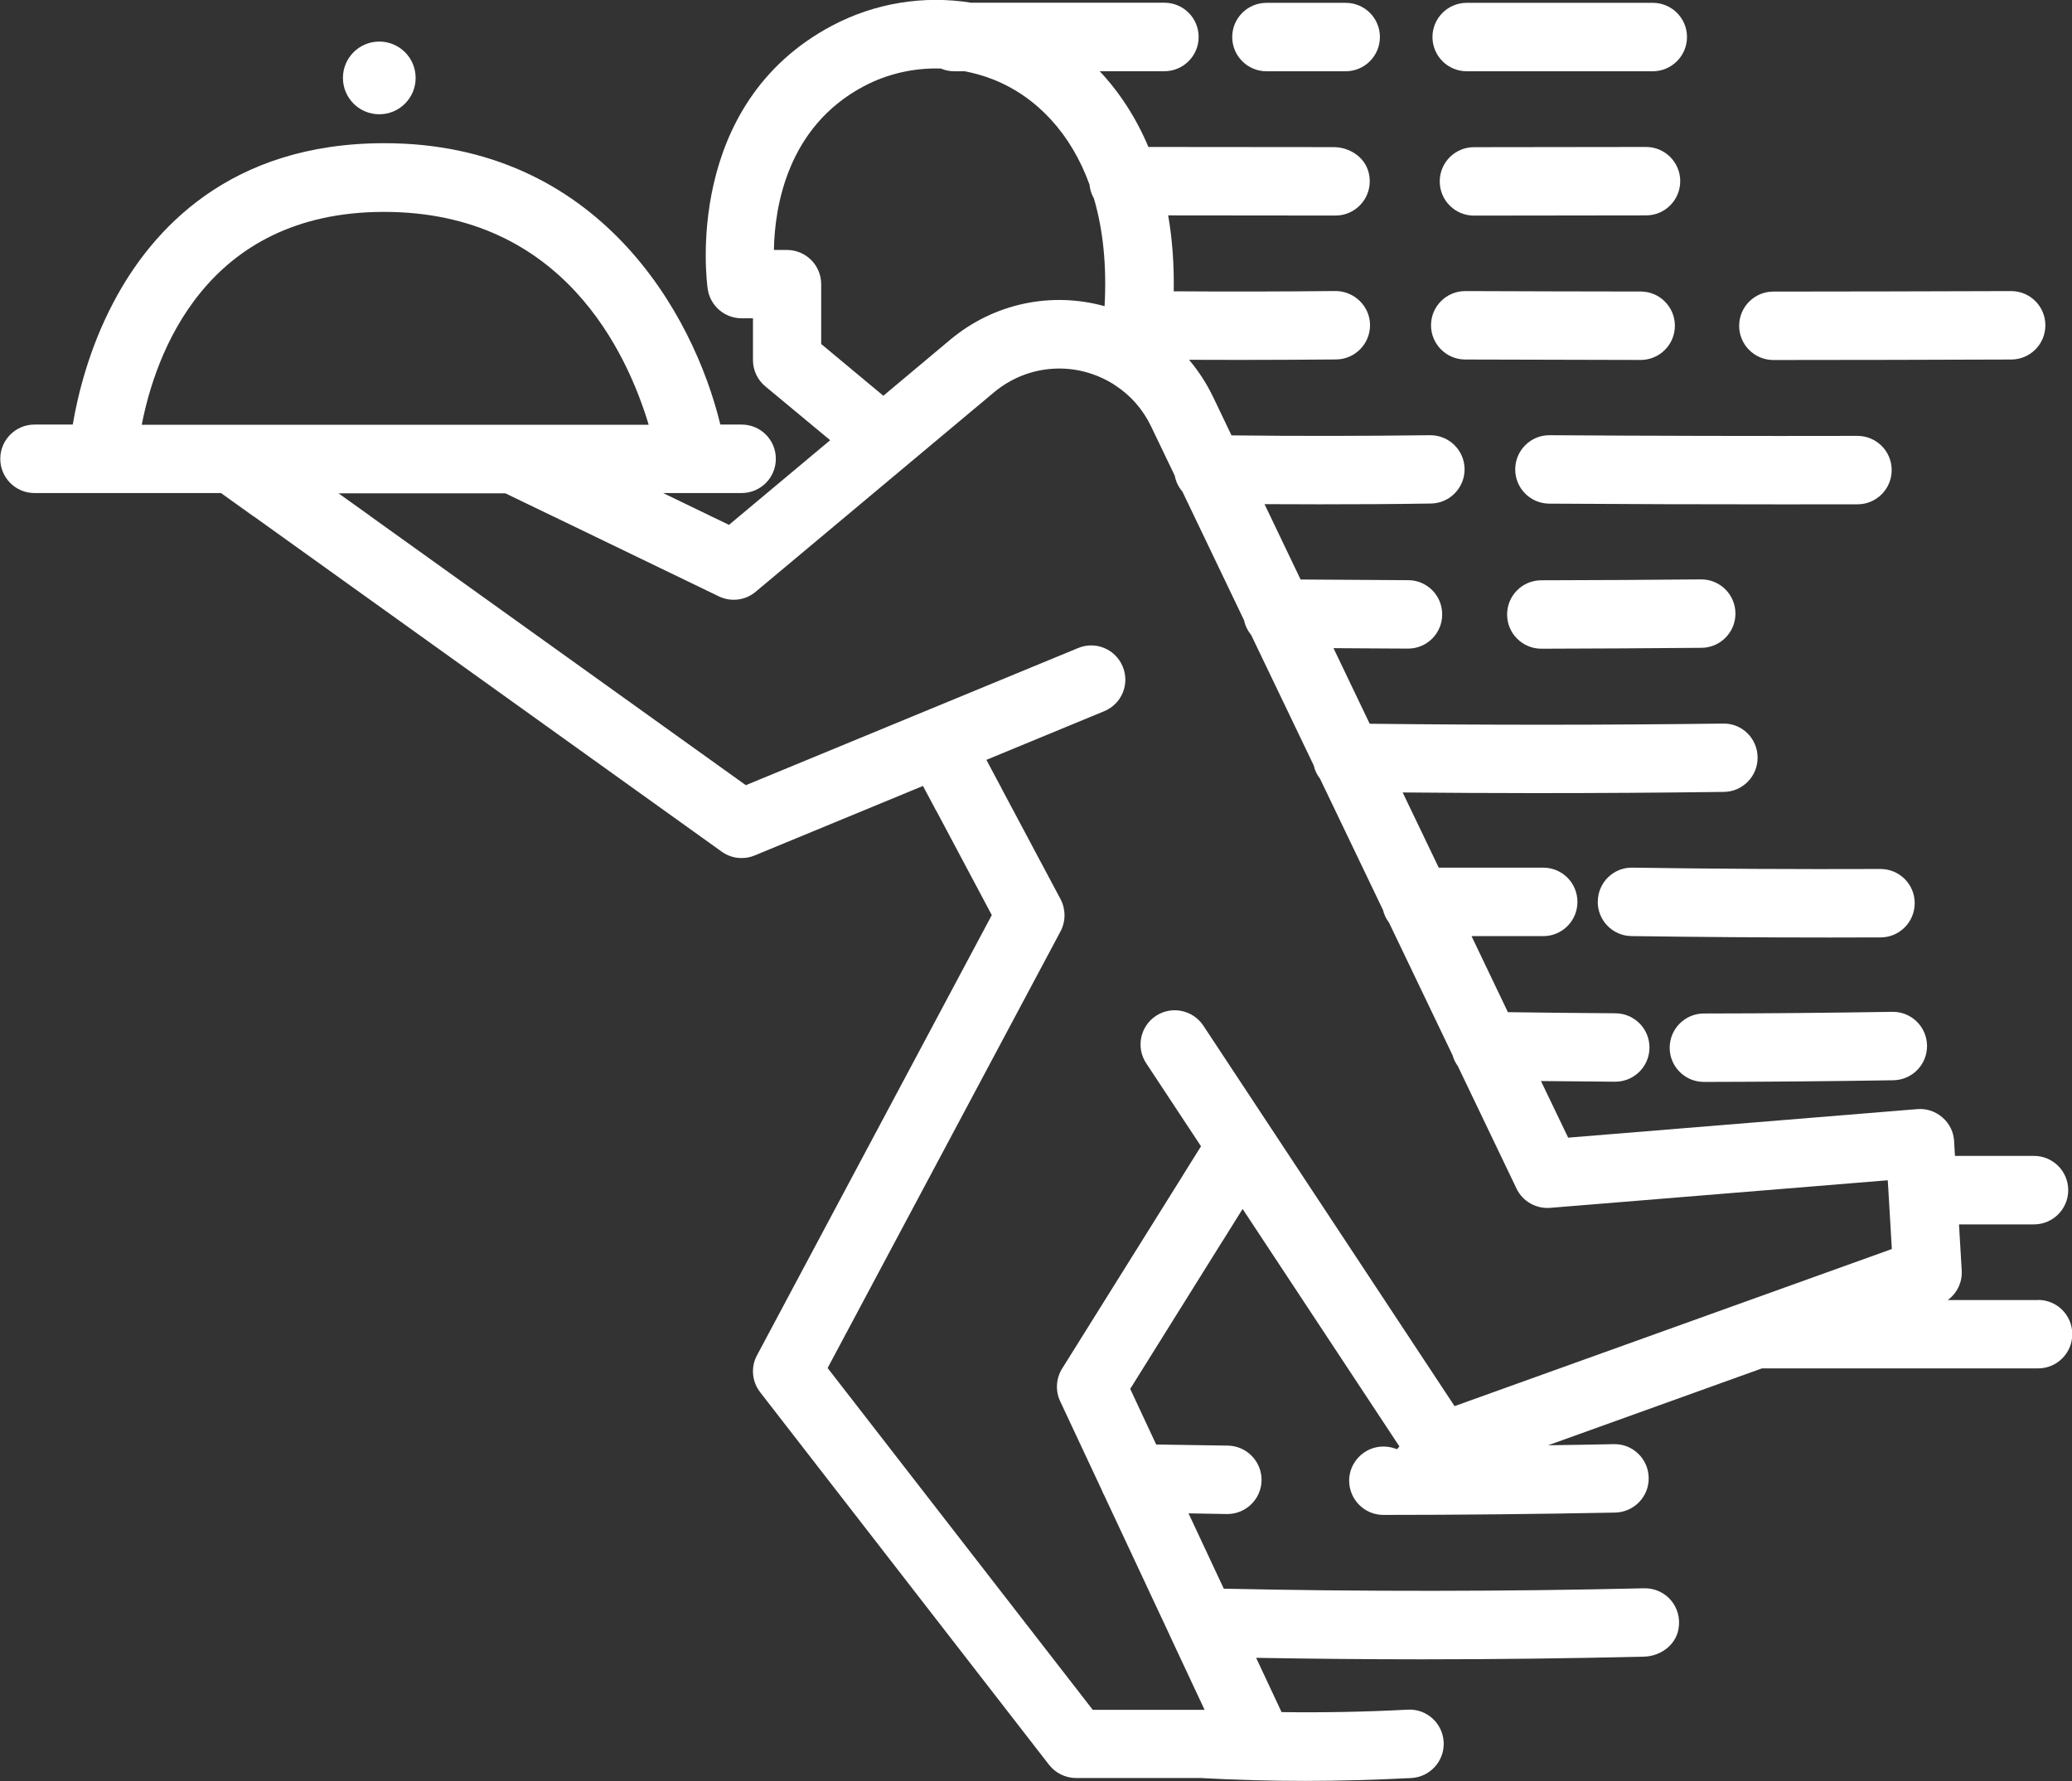<?xml version="1.0" encoding="UTF-8"?>
<svg id="Capa_2" data-name="Capa 2" xmlns="http://www.w3.org/2000/svg" viewBox="0 0 373.33 320.93">
  <rect x="0" y="0" width="373.33" height="320.93" fill="#333333" stroke="none"/>
  <defs>
    <style>
      .cls-1, .cls-2 {
        fill: #fff;
      }

      .cls-2 {
        opacity: .3;
      }
    </style>
  </defs>
  <g id="OBJECT">
    <g>
      <g>
        <g>
          <path class="cls-1" d="M264.27,12.84h33.52c3.4,0,6.17-2.76,6.17-6.17s-2.76-6.16-6.17-6.16h-33.52c-3.4,0-6.17,2.76-6.17,6.16s2.76,6.17,6.17,6.17Z"/>
          <path class="cls-1" d="M228.19,12.84h14.27c3.4,0,6.17-2.76,6.17-6.17s-2.76-6.16-6.17-6.16h-14.27c-3.4,0-6.17,2.76-6.17,6.16s2.76,6.17,6.17,6.17Z"/>
          <path class="cls-1" d="M296.58,26.48h-.01c-10.33.02-20.67.03-31,.04-3.4,0-6.16,2.76-6.16,6.17,0,3.4,2.76,6.16,6.16,6.16h0c10.34,0,20.68-.02,31.02-.04,3.4,0,6.16-2.77,6.15-6.18,0-3.4-2.77-6.15-6.17-6.15Z"/>
          <path class="cls-1" d="M263.98,64.78c10.54.04,21.08.06,31.63.08h0c3.4,0,6.16-2.75,6.17-6.16,0-3.4-2.75-6.17-6.16-6.17-10.53-.01-21.07-.04-31.6-.08h-.02c-3.39,0-6.15,2.75-6.16,6.14-.01,3.4,2.74,6.17,6.14,6.19Z"/>
          <path class="cls-1" d="M319.52,64.87h0c14.29,0,28.58-.04,42.87-.09,3.4-.01,6.16-2.78,6.14-6.19-.01-3.4-2.77-6.14-6.16-6.14h-.02c-14.28.05-28.56.08-42.83.09-3.4,0-6.16,2.76-6.16,6.17,0,3.4,2.76,6.16,6.17,6.16Z"/>
          <path class="cls-1" d="M334.69,90.87c3.4,0,6.16-2.77,6.15-6.18,0-3.4-2.77-6.15-6.17-6.15h-.01c-18.56.04-37.22,0-55.45-.12-3.4-.03-6.18,2.72-6.2,6.13-.02,3.4,2.72,6.18,6.13,6.2,13.83.09,27.9.13,41.98.13,4.52,0,9.05,0,13.57-.01Z"/>
          <path class="cls-1" d="M306.47,104.4c-9.61.09-19.29.14-28.77.16-3.4,0-6.16,2.77-6.15,6.18,0,3.4,2.77,6.15,6.17,6.15h.01c9.51-.02,19.21-.08,28.85-.16,3.4-.03,6.14-2.82,6.11-6.22-.03-3.39-2.78-6.11-6.16-6.11h-.06Z"/>
          <path class="cls-1" d="M287.88,162.42c-.05,3.4,2.67,6.21,6.07,6.25,11.86.17,23.83.26,35.68.26,3.08,0,6.16,0,9.22-.02,3.4-.01,6.15-2.78,6.14-6.19-.01-3.4-2.77-6.14-6.16-6.14h-.02c-14.77.06-29.81-.02-44.67-.24-3.42-.08-6.21,2.67-6.25,6.07Z"/>
          <path class="cls-1" d="M307.03,194.95h0c11.29-.02,22.77-.12,34.12-.3,3.4-.06,6.12-2.86,6.06-6.27-.06-3.4-2.85-6.12-6.27-6.06-11.29.18-22.7.29-33.94.3-3.4,0-6.16,2.77-6.16,6.17,0,3.4,2.76,6.16,6.17,6.16Z"/>
          <path class="cls-1" d="M367.17,234.25h-16.23c1.66-1.2,2.65-3.19,2.52-5.32l-.49-8.31h13.51c3.41,0,6.17-2.77,6.17-6.17s-2.75-6.17-6.17-6.17h-14.24l-.15-2.64c-.08-1.66-.84-3.21-2.11-4.29-1.25-1.1-2.87-1.64-4.54-1.5l-62.89,5.14-4.9-10.2c4.44.05,8.9.08,13.35.12h.03c3.4,0,6.15-2.74,6.17-6.13.02-3.4-2.72-6.18-6.13-6.2-6.45-.03-12.94-.12-19.38-.2l-6.55-13.7h12.91c3.41,0,6.17-2.75,6.17-6.17s-2.75-6.17-6.17-6.17h-18.82l-6.5-13.55c8.06.07,16.05.12,24,.12,11.27,0,22.52-.07,33.87-.22,3.4-.03,6.13-2.84,6.08-6.23-.03-3.41-2.82-6.18-6.25-6.08-21.27.27-42.15.27-63.64.03l-6.52-13.62c4.46.02,8.94.07,13.4.08h.03c3.4,0,6.15-2.75,6.15-6.15.02-3.41-2.74-6.18-6.13-6.18-6.47-.03-12.92-.07-19.38-.12l-6.5-13.58c3.33.02,6.61.03,9.88.03,6.57,0,13.13-.03,20.07-.14,3.41-.03,6.13-2.84,6.1-6.23-.05-3.38-2.8-6.08-6.17-6.08h-.08c-12.4.15-23.6.17-35.75.03l-3.33-6.96c-1.17-2.42-2.62-4.65-4.32-6.66,3.04.02,6.03.02,8.97.02,5.86,0,11.59-.03,17.52-.08,3.41-.03,6.15-2.82,6.12-6.23-.03-3.4-2.87-6.1-6.23-6.1-9.78.1-19,.12-29.14.05.08-4.8-.25-9.38-1-13.68,10.05.02,20.1.03,30.15.03,1.71,0,3.24-.69,4.36-1.81,1.45-1.45,2.19-3.63,1.61-5.95-.7-2.79-3.45-4.57-6.32-4.57-11.13,0-22.25-.02-33.36-.03-2.2-5.22-5.17-9.81-8.78-13.65h11.66c3.4,0,6.17-2.75,6.17-6.17s-2.77-6.17-6.17-6.17h-34.8c-8.53-1.37-17.33.03-25.09,4.14-26.81,14.21-22.59,46.07-22.4,47.42.44,3.04,3.04,5.3,6.1,5.3h2.06v7.53c0,1.83.82,3.57,2.23,4.74l11.68,9.7-18.23,15.25-3.31-1.59-8.56-4.14h14.14c3.41,0,6.17-2.75,6.17-6.17s-2.75-6.17-6.17-6.17h-3.83c-4.85-20.03-21.98-50.7-60.54-50.7-27.86,0-41.91,15.58-48.79,28.65-4.43,8.38-6.44,16.69-7.35,22.05h-6.89c-3.41,0-6.17,2.77-6.17,6.17s2.75,6.17,6.17,6.17h33.63l5.78,4.14,84.41,60.48c1.06.76,2.31,1.15,3.58,1.15.79,0,1.61-.15,2.36-.47l30.34-12.53,12.38,23.28-42.3,79.31c-1.15,2.13-.93,4.75.57,6.67l52.05,67.13c1.18,1.5,2.97,2.38,4.88,2.38h22.5c6.22.34,12.4.52,18.65.52s12.7-.19,19.24-.52c3.4-.19,6.01-3.09,5.83-6.49-.19-3.41-3.09-6.03-6.49-5.83-7.74.41-15.25.54-22.72.44l-4.58-9.78c9.85.17,19.88.27,29.95.27,13.37,0,26.8-.17,39.91-.48,2.95-.07,5.7-2.03,6.23-4.93.75-4.04-2.31-7.47-6.19-7.39-24.95.59-51.05.61-75.73.07l-6.35-13.57c2.3.05,4.61.08,6.91.12h.08c3.36,0,6.12-2.7,6.17-6.08.03-3.41-2.69-6.2-6.1-6.25-4.29-.05-8.58-.14-12.89-.2l-4.68-10.02,20.25-32.43,28.26,42.81c-.46.51.02-.02-.44.49-4.4-1.73-8.62,1.48-8.62,5.69.02,3.4,2.77,6.15,6.17,6.15h.02c13.75,0,27.79-.15,41.73-.42,3.41-.07,6.12-2.89,6.05-6.28-.07-3.41-2.87-6.13-6.28-6.05-3.94.08-7.89.15-11.84.2l38.52-13.85h49.75c3.41,0,6.17-2.75,6.17-6.17s-2.75-6.17-6.17-6.17ZM147.96,62v-10.79c0-3.41-2.76-6.17-6.17-6.17h-2.35c.14-7.8,2.42-22.2,16.2-29.5,4.31-2.28,9.11-3.34,13.89-3.19.74.32,1.55.49,2.4.49h1.91c1.74.34,3.46.83,5.14,1.49,7.94,3.16,14.06,9.88,17.33,18.95.08.88.35,1.71.78,2.45,1.69,5.73,2.33,12.25,1.93,19.44-9.53-2.65-19.9-.57-27.82,6.05l-12.04,10.09-11.18-9.31ZM25.54,76.54c2.42-12.47,11.34-38.36,43.65-38.36s43.84,25.56,47.69,38.36H25.54ZM262.09,253.38l-45.27-68.57c-1.89-2.84-5.71-3.63-8.55-1.76-2.84,1.88-3.63,5.71-1.74,8.55l9.87,14.95-25.02,40.04c-1.11,1.77-1.25,3.99-.37,5.88l7.5,16.01c.12.34.27.64.44.95l11.77,25.14c.05.12.1.24.15.34l6.17,13.18h-20.15l-47.77-61.59,41.96-78.67c.96-1.81.96-3.99.02-5.79l-13.38-25.12,21.23-8.77c3.16-1.3,4.65-4.9,3.34-8.04-1.3-3.16-4.9-4.65-8.04-3.34l-59.87,24.71-67.62-48.45-5.78-4.14h30.09l8.58,4.14,29.88,14.43c2.18,1.05,4.78.73,6.62-.83l42.94-35.93c6.15-5.14,14.76-5.71,21.54-1.47.08.07.19.14.29.2,2.79,1.79,5.03,4.36,6.49,7.42l4.26,8.87c.19,1.08.68,2.04,1.37,2.85l11.12,23.21c.2,1,.66,1.89,1.28,2.65l11.27,23.5c.2.9.59,1.69,1.13,2.38l11.35,23.67c.2.83.57,1.61,1.08,2.26l11.45,23.9c.2.71.52,1.37.95,1.96l10.57,22.06c1.1,2.31,3.53,3.68,6.06,3.48l60.83-4.97.12,1.77s-.02,0-.02.02c0,.03.02.05.02.08l.62,10.52-78.79,28.31Z"/>
        </g>
        <path class="cls-1" d="M74.89,14.04c0,3.62-2.93,6.55-6.55,6.55s-6.55-2.93-6.55-6.55,2.93-6.55,6.55-6.55,6.55,2.93,6.55,6.55Z"/>
      </g>
      <polygon class="cls-2" points="177.72 136.91 166.27 141.64 168.67 146.15 180.44 142.02 177.72 136.91"/>
      <polygon class="cls-2" points="223.87 217.86 216.4 206.55 213.36 211.4 220.21 223.71 223.87 217.86"/>
      <polygon class="cls-2" points="60.98 88.87 66.76 93.01 45.58 93.01 39.8 88.87 60.98 88.87"/>
      <polygon class="cls-2" points="128 93.01 99.65 93.01 91.07 88.87 119.43 88.87 128 93.01"/>
    </g>
  </g>
</svg>